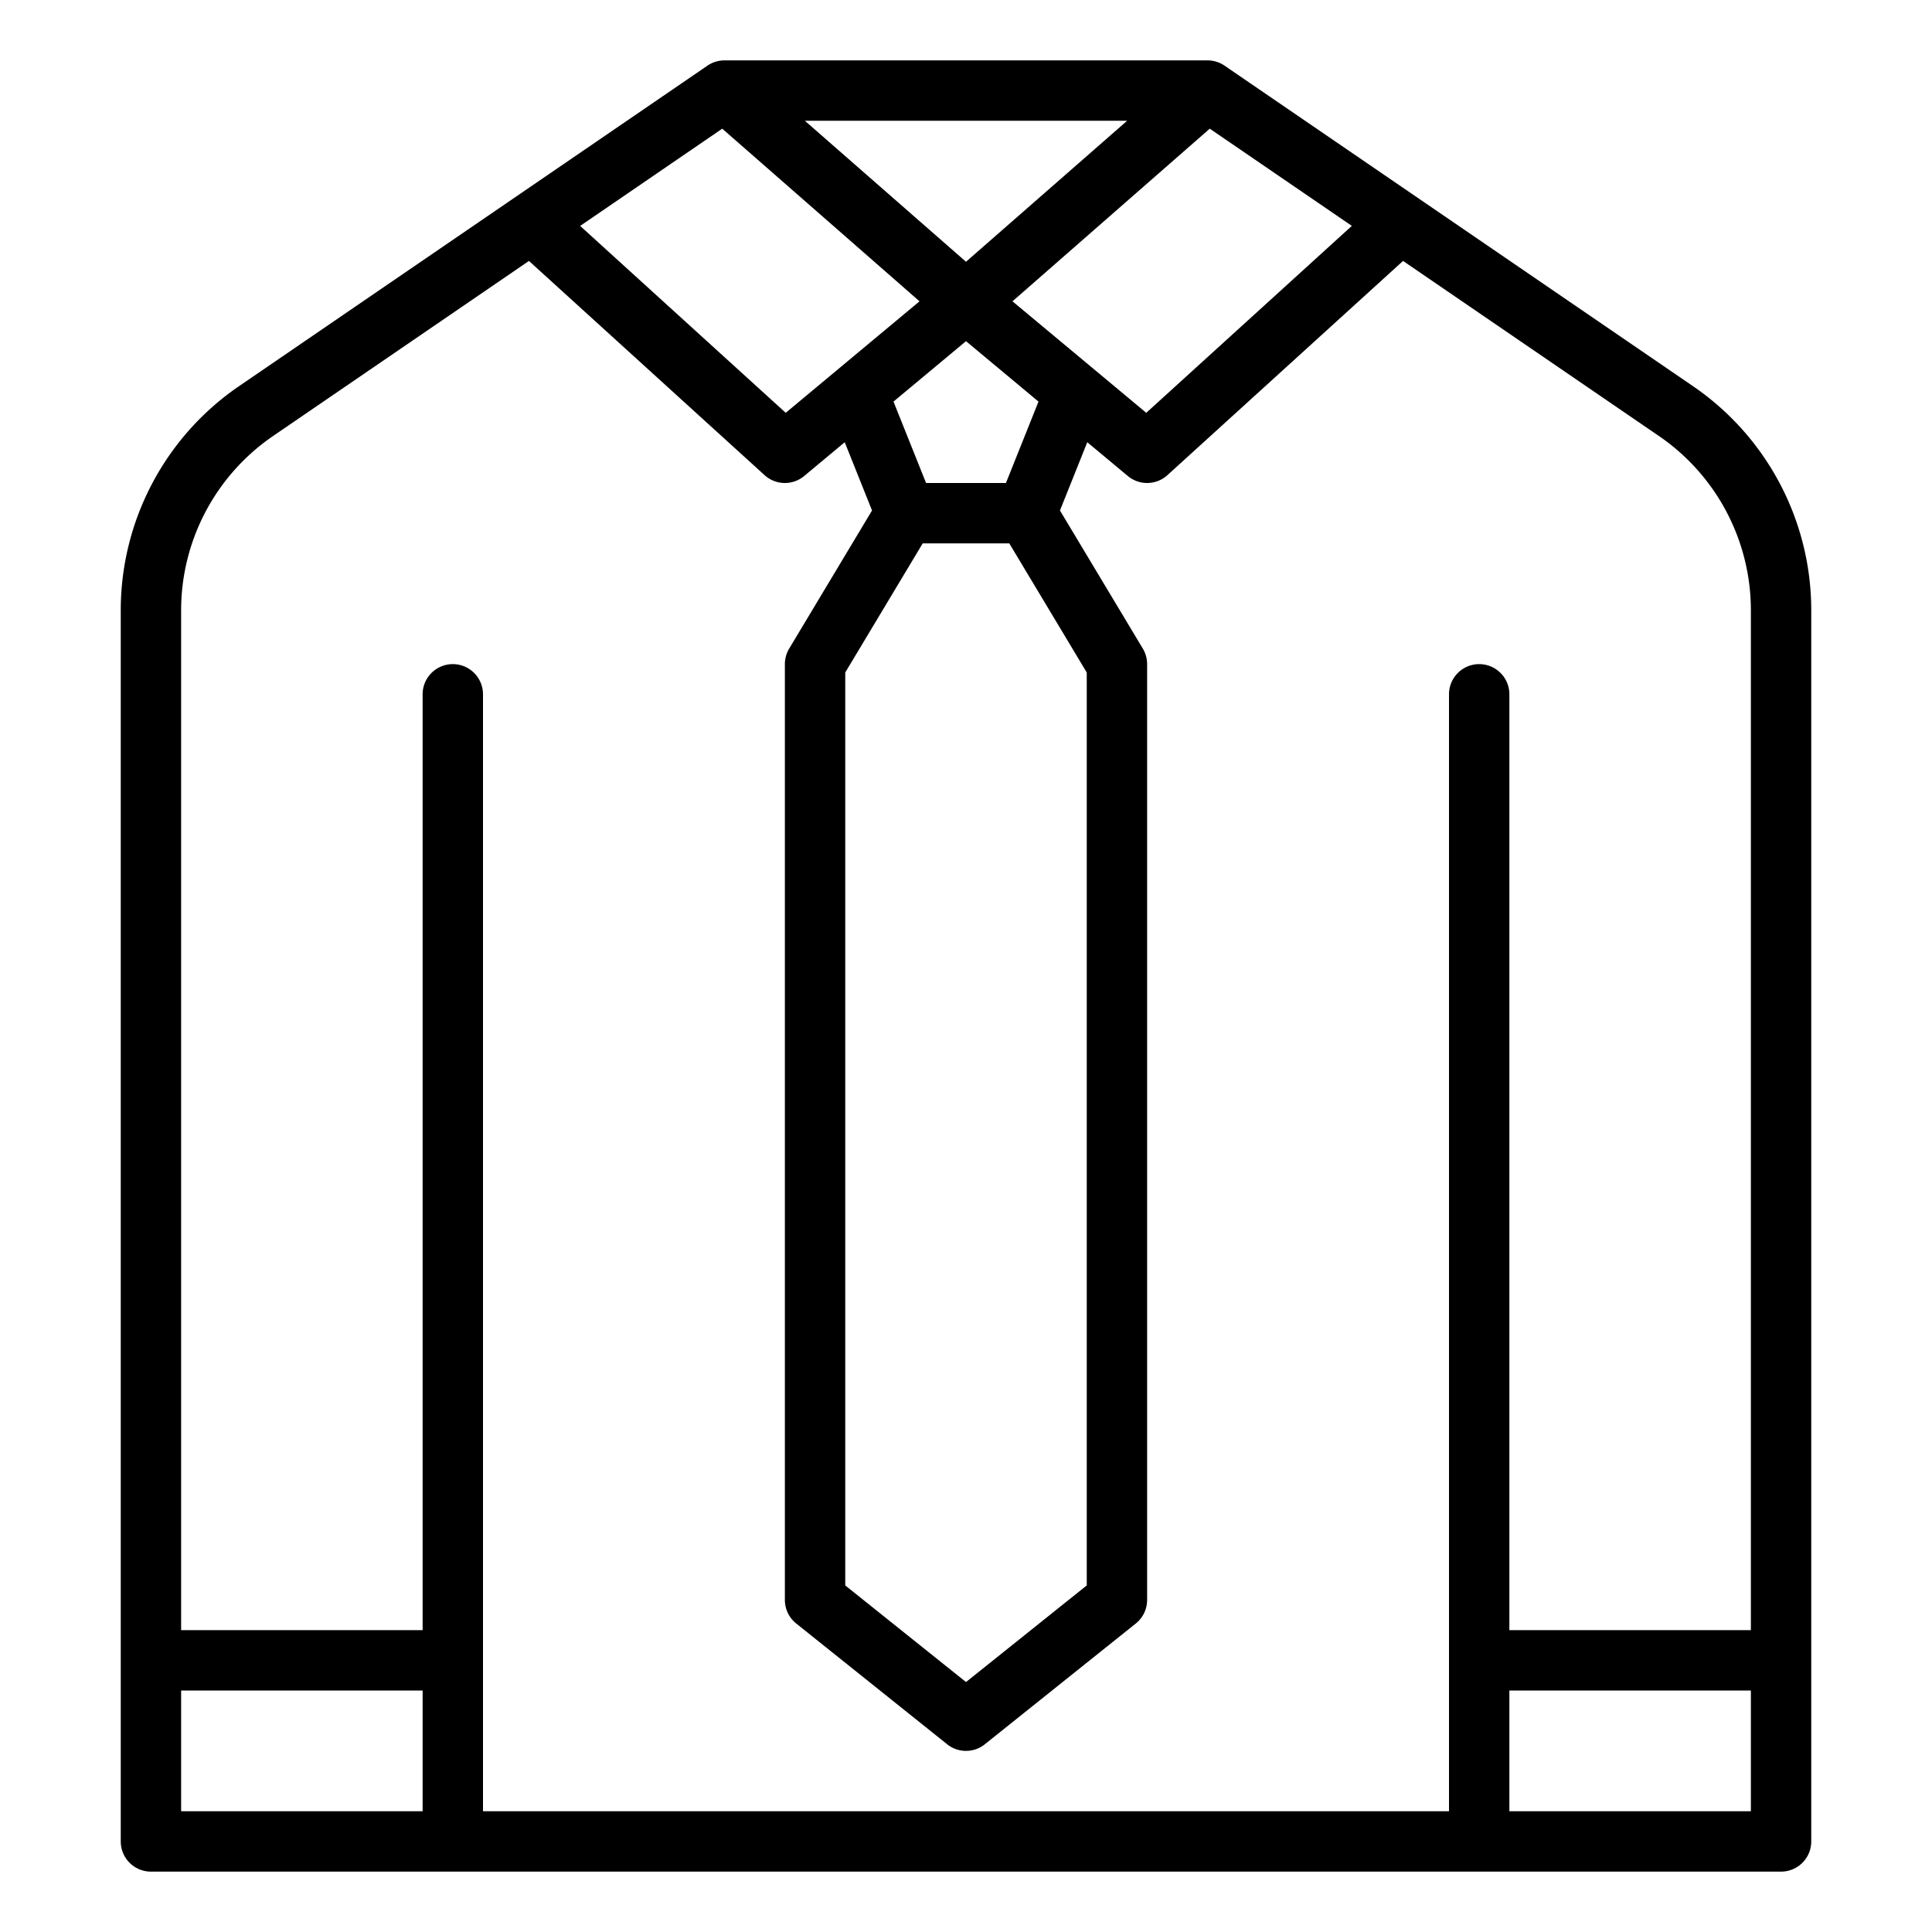 <?xml version="1.0" encoding="UTF-8"?>
<svg xmlns="http://www.w3.org/2000/svg" id="Outline" viewBox="0 0 512 512" width="512" height="512"><path d="M40,496H472a8,8,0,0,0,8-8V161.758a71.966,71.966,0,0,0-31.343-59.423L324.518,17.4A8.006,8.006,0,0,0,320,16H192a8.006,8.006,0,0,0-4.518,1.4L63.343,102.335A71.966,71.966,0,0,0,32,161.758V488A8,8,0,0,0,40,496Zm8-48h64v32H48Zm352,32V448h64v32ZM256,69.37,213.291,32h85.418ZM243.682,79.852,208.229,109.4l-54.481-49.53L191.4,34.1ZM244.529,144h22.942L288,178.216V420.155l-32,25.6-32-25.6V178.216Zm22.055-16H245.416l-8.63-21.575L256,90.413l19.214,16.012Zm1.734-48.148L320.6,34.1l37.651,25.762L303.771,109.4ZM72.378,115.54l67.8-46.388,62.443,56.768a8,8,0,0,0,10.5.226l10.741-8.951,7.236,18.091-21.958,36.6A8.009,8.009,0,0,0,208,176V424a8,8,0,0,0,3,6.247l40,32a8,8,0,0,0,10,0l40-32A8,8,0,0,0,304,424V176a8.009,8.009,0,0,0-1.14-4.116l-21.958-36.6,7.236-18.091,10.741,8.951a8,8,0,0,0,10.5-.226l62.443-56.768,67.8,46.388A55.971,55.971,0,0,1,464,161.758V432H400V184a8,8,0,0,0-16,0V480H128V184a8,8,0,0,0-16,0V432H48V161.758A55.971,55.971,0,0,1,72.378,115.54Z"/></svg>
